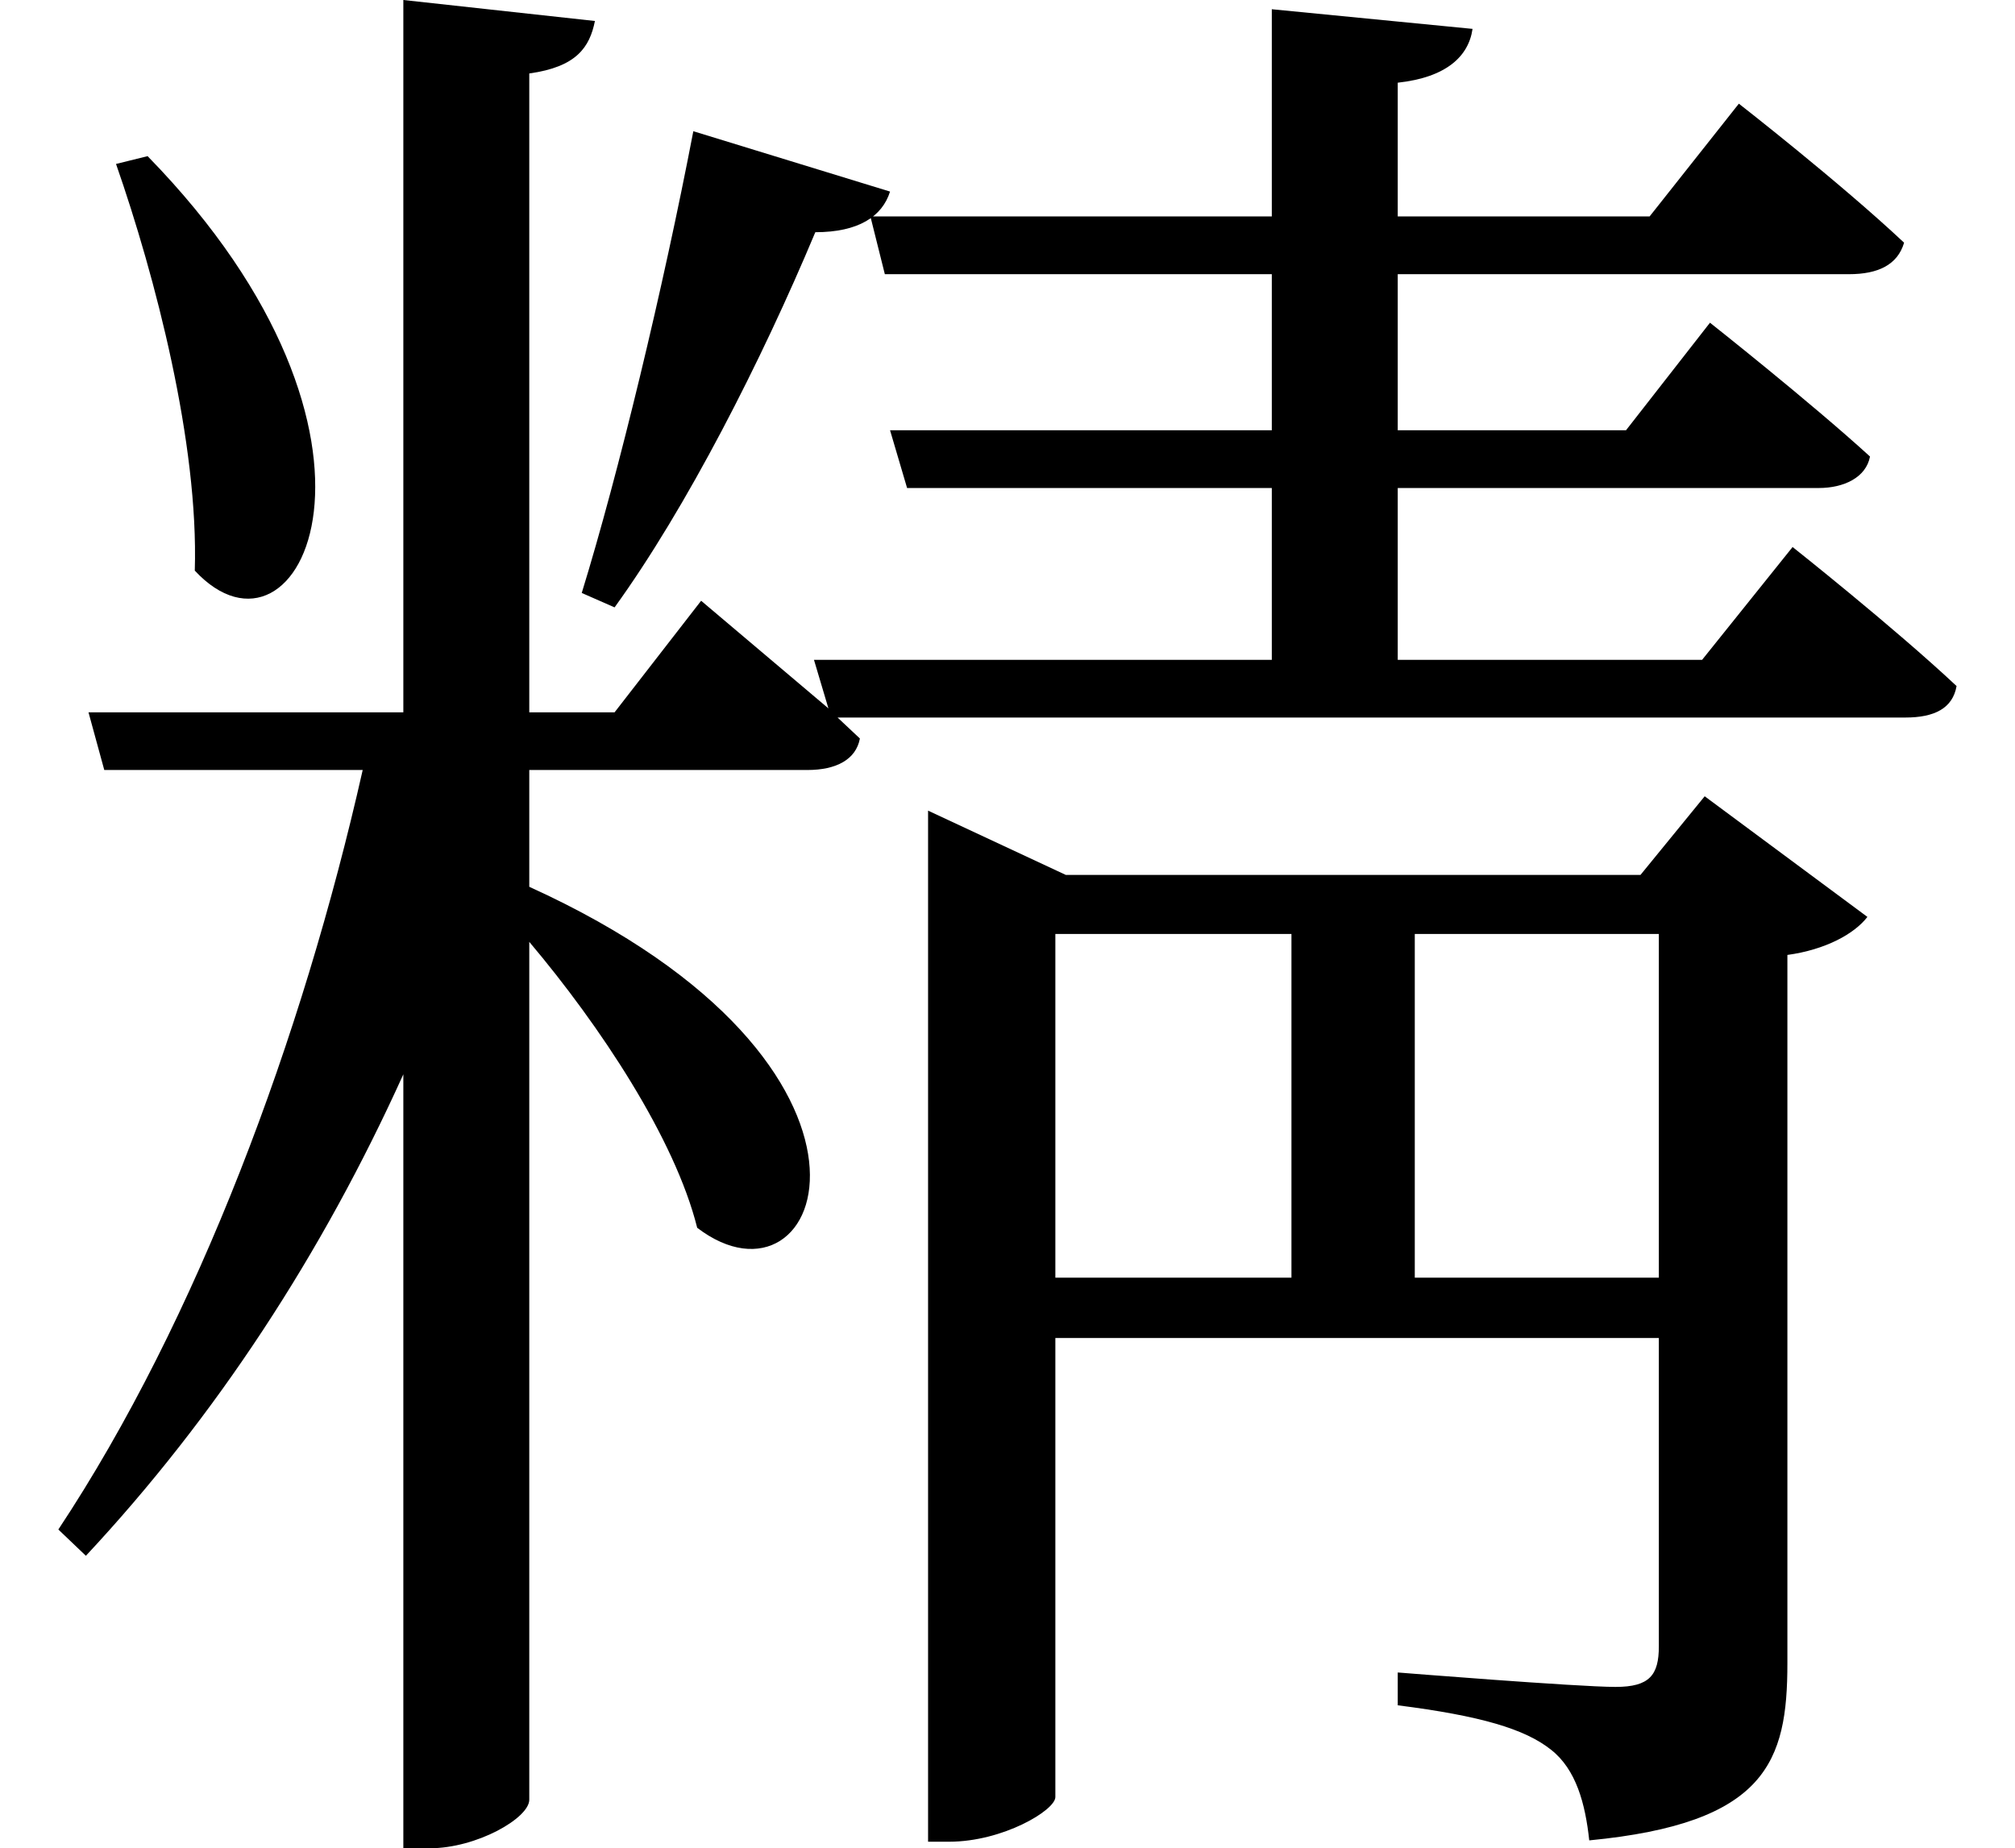 <svg height="22.016" viewBox="0 0 24 22.016" width="24" xmlns="http://www.w3.org/2000/svg">
<path d="M1.688,18.234 L1.312,18.141 C1.781,16.797 2.297,14.812 2.25,13.297 C3.5,11.953 4.969,14.875 1.688,18.234 Z M8.188,18.531 C7.828,16.656 7.297,14.453 6.859,13.031 L7.25,12.859 C8.109,14.047 9,15.797 9.641,17.328 C10.156,17.328 10.438,17.516 10.531,17.812 Z M15.312,4.875 L12.5,4.875 L12.5,8.969 L15.312,8.969 Z M16.781,4.875 L16.781,8.969 L19.688,8.969 L19.688,4.875 Z M10.984,9.672 L10.984,-1.844 L11.234,-1.844 C11.875,-1.844 12.5,-1.469 12.5,-1.312 L12.5,4.156 L19.688,4.156 L19.688,0.484 C19.688,0.141 19.578,0 19.172,0 C18.719,0 16.578,0.172 16.578,0.172 L16.578,-0.219 C17.562,-0.344 18.094,-0.5 18.406,-0.75 C18.703,-0.984 18.812,-1.391 18.859,-1.828 C20.969,-1.625 21.219,-0.891 21.219,0.281 L21.219,8.719 C21.672,8.781 22.016,8.969 22.172,9.172 L20.234,10.609 L19.469,9.672 L12.625,9.672 L10.984,10.438 Z M15.078,19.984 L15.078,17.516 L10.297,17.516 L10.469,16.828 L15.078,16.828 L15.078,14.969 L10.531,14.969 L10.734,14.281 L15.078,14.281 L15.078,12.234 L9.625,12.234 L9.797,11.656 L8.281,12.938 L7.25,11.609 L6.234,11.609 L6.234,19.219 C6.797,19.297 6.953,19.531 7.016,19.844 L4.734,20.094 L4.734,11.609 L0.984,11.609 L1.172,10.922 L4.25,10.922 C3.531,7.734 2.281,4.375 0.625,1.875 L0.953,1.562 C2.5,3.219 3.766,5.156 4.734,7.297 L4.734,-1.922 L5.047,-1.922 C5.609,-1.922 6.234,-1.562 6.234,-1.344 L6.234,8.875 C7.078,7.875 7.969,6.531 8.234,5.469 C9.75,4.312 10.938,7.391 6.234,9.531 L6.234,10.922 L9.547,10.922 C9.891,10.922 10.125,11.047 10.172,11.297 L9.906,11.547 L22.625,11.547 C22.969,11.547 23.188,11.656 23.234,11.922 C22.484,12.625 21.281,13.578 21.281,13.578 L20.203,12.234 L16.578,12.234 L16.578,14.281 L21.594,14.281 C21.891,14.281 22.156,14.406 22.203,14.656 C21.484,15.312 20.297,16.25 20.297,16.25 L19.297,14.969 L16.578,14.969 L16.578,16.828 L21.953,16.828 C22.297,16.828 22.531,16.938 22.609,17.203 C21.844,17.922 20.641,18.859 20.641,18.859 L19.578,17.516 L16.578,17.516 L16.578,19.109 C17.156,19.172 17.422,19.422 17.469,19.75 Z" transform="translate(0.07, 20.094) scale(1, -1)"/>
</svg>